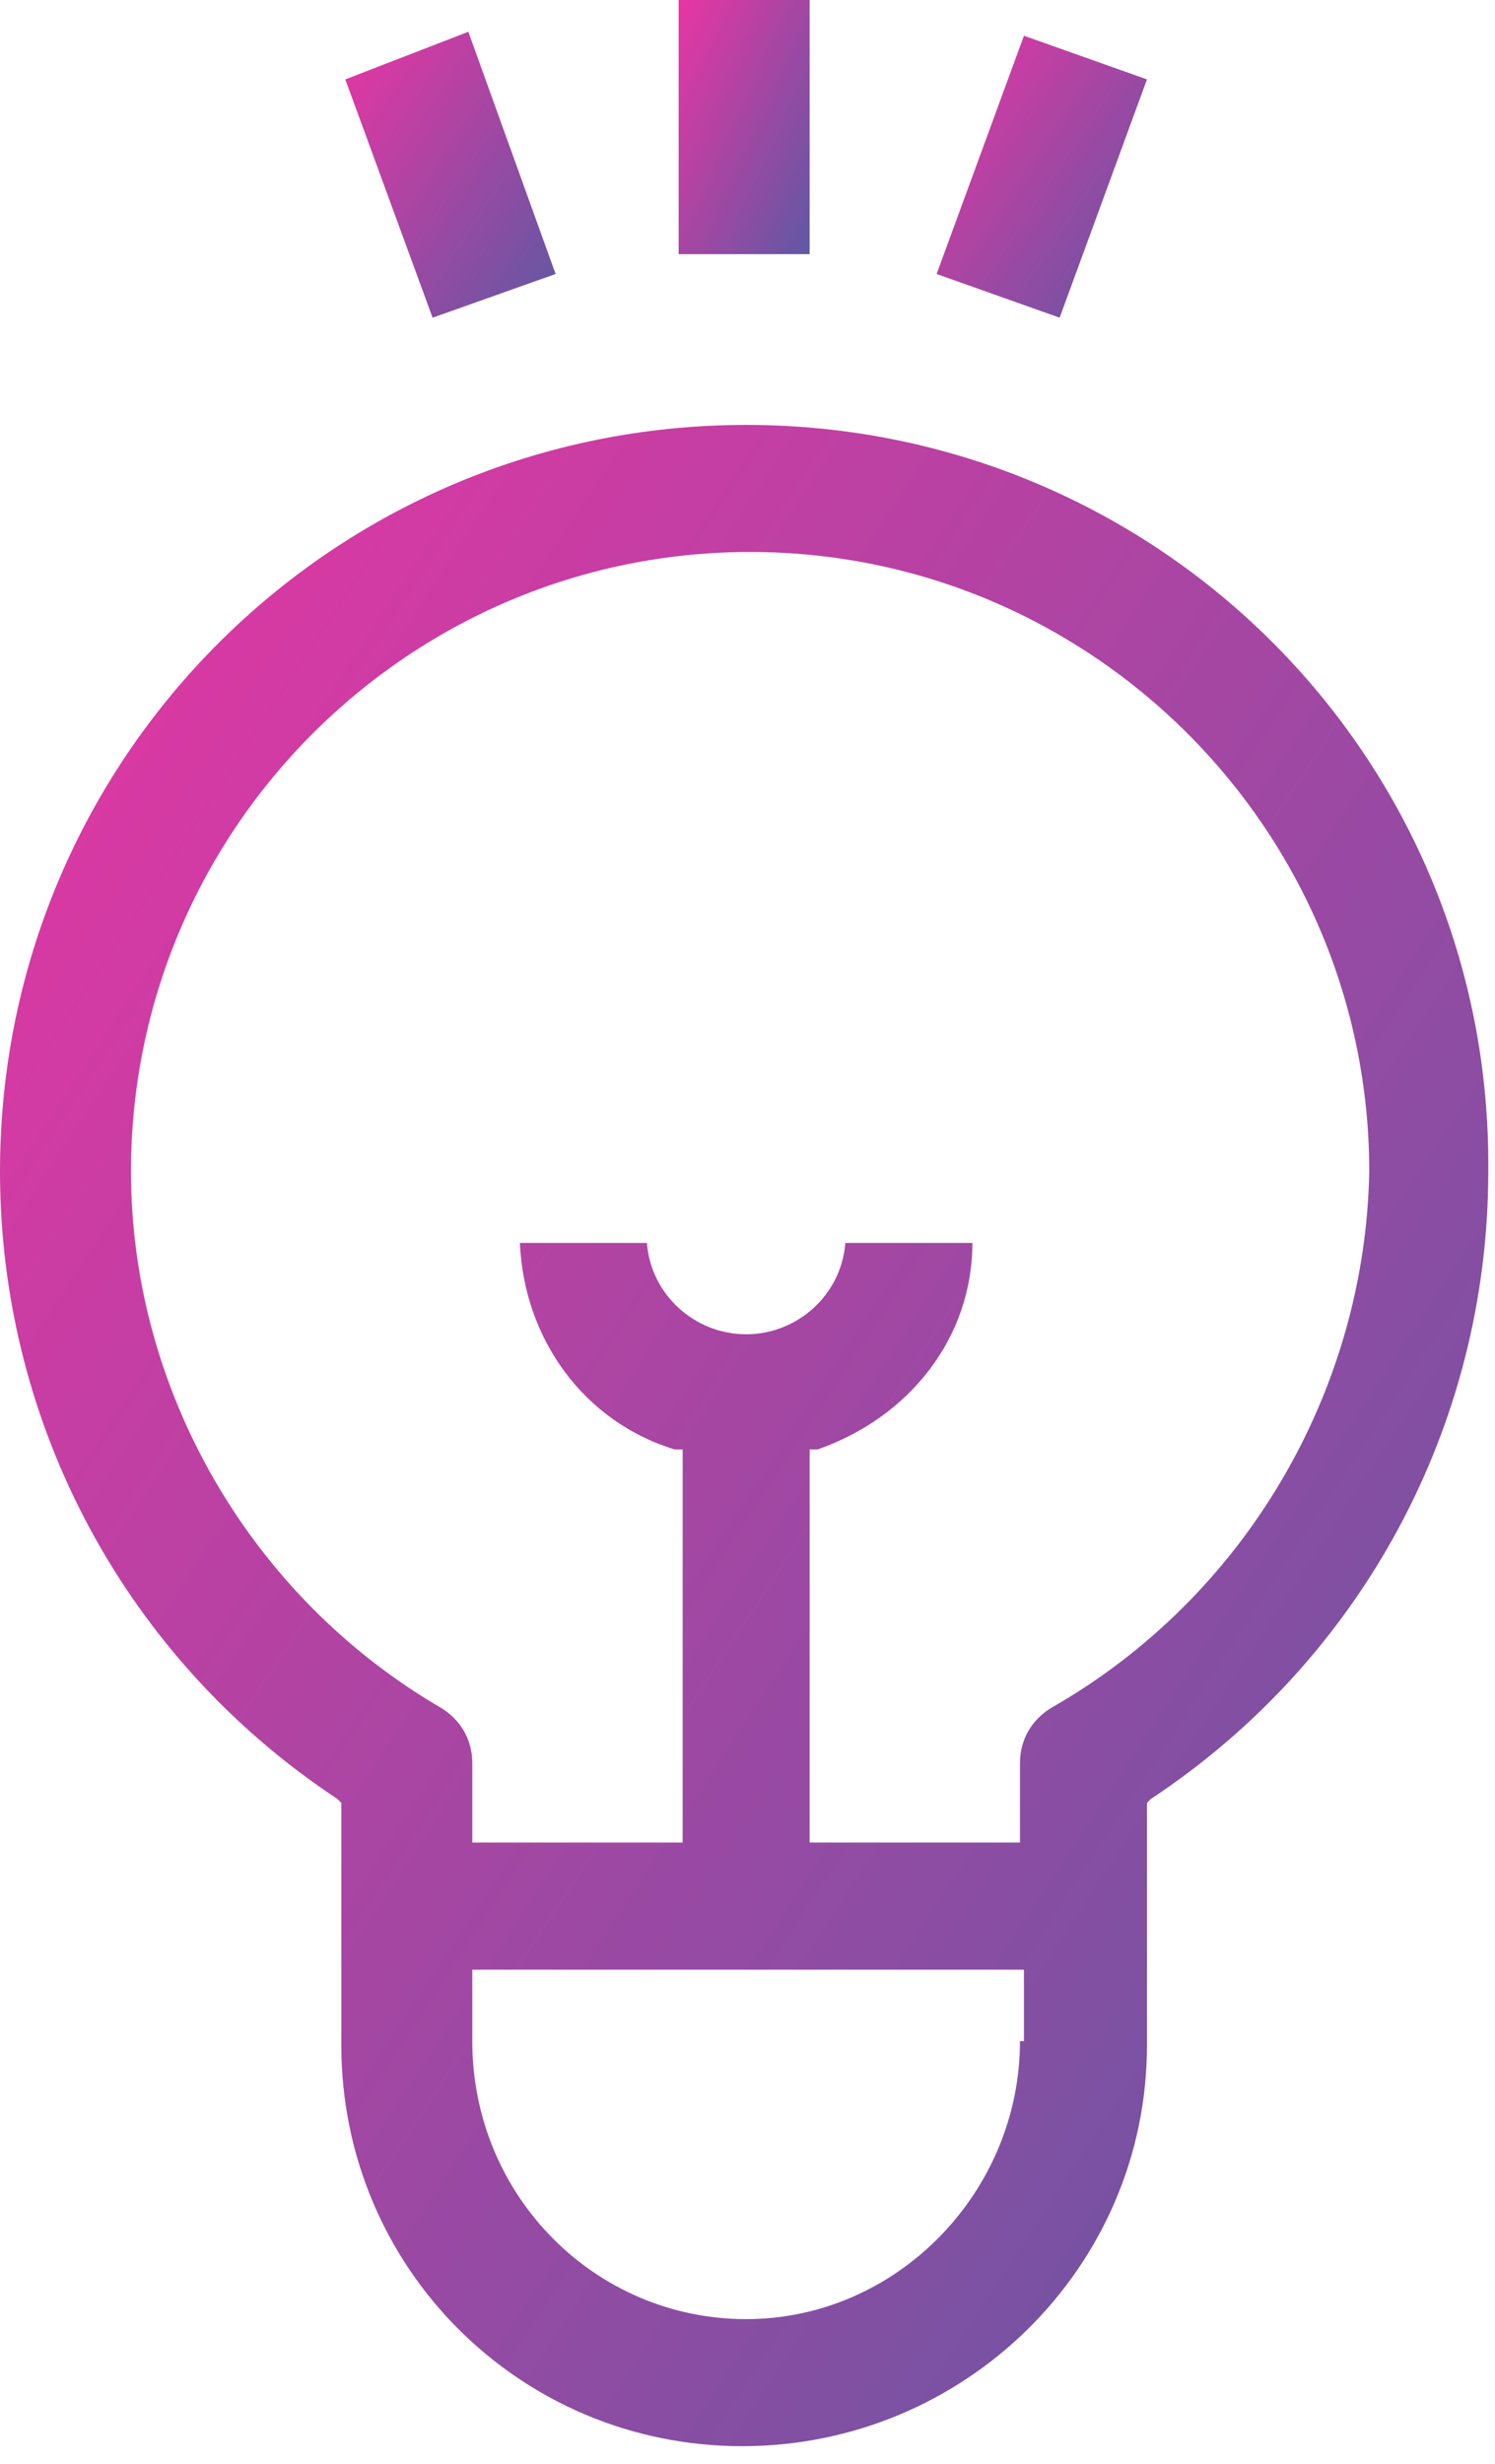 <svg width="34" height="56" viewBox="0 0 34 56" fill="none" xmlns="http://www.w3.org/2000/svg">
<g opacity="0.8">
<path d="M16.969 9.658C7.582 9.658 0 17.239 0 26.627C0 32.403 2.888 37.728 7.672 40.888L7.762 40.978V46.484C7.762 51.538 11.824 55.6 16.879 55.6C21.933 55.6 26.085 51.538 26.085 46.484V40.978L26.175 40.888C30.959 37.728 33.847 32.403 33.847 26.627C33.938 17.239 26.356 9.658 16.969 9.658ZM23.197 46.393C23.197 49.823 20.399 52.712 16.969 52.712C13.539 52.712 10.741 49.914 10.741 46.393V44.769H23.287V46.393H23.197ZM23.919 38.812C23.468 39.082 23.197 39.534 23.197 40.075V41.88H18.413V32.945H18.593C20.669 32.223 22.114 30.418 22.114 28.251H19.225C19.135 29.425 18.142 30.327 16.969 30.327C15.796 30.327 14.803 29.425 14.712 28.251H11.824C11.914 30.418 13.268 32.313 15.344 32.945H15.525V41.88H10.741V40.075C10.741 39.534 10.47 39.082 10.019 38.812C5.686 36.284 2.979 31.591 2.979 26.627C2.979 18.864 9.297 12.546 17.059 12.546C24.821 12.546 31.14 18.864 31.14 26.627C31.049 31.591 28.342 36.284 23.919 38.812Z" fill="url(#paint0_linear)"/>
<path d="M18.413 0H15.434V5.777H18.413V0Z" fill="url(#paint1_linear)"/>
<path d="M26.085 1.805L24.099 7.221L21.301 6.228L23.287 0.812L26.085 1.805Z" fill="url(#paint2_linear)"/>
<path d="M12.636 6.228L9.838 7.221L7.853 1.805L10.651 0.722L12.636 6.228Z" fill="url(#paint3_linear)"/>
</g>
<defs>
<linearGradient id="paint0_linear" x1="4.356" y1="-1.775" x2="54.358" y2="31.174" gradientUnits="userSpaceOnUse">
<stop stop-color="#EC008C"/>
<stop offset="1" stop-color="#2B328C"/>
</linearGradient>
<linearGradient id="paint1_linear" x1="15.818" y1="-1.437" x2="21.022" y2="0.962" gradientUnits="userSpaceOnUse">
<stop stop-color="#EC008C"/>
<stop offset="1" stop-color="#2B328C"/>
</linearGradient>
<linearGradient id="paint2_linear" x1="21.917" y1="-0.782" x2="28.927" y2="3.898" gradientUnits="userSpaceOnUse">
<stop stop-color="#EC008C"/>
<stop offset="1" stop-color="#2B328C"/>
</linearGradient>
<linearGradient id="paint3_linear" x1="8.468" y1="-0.895" x2="15.539" y2="3.76" gradientUnits="userSpaceOnUse">
<stop stop-color="#EC008C"/>
<stop offset="1" stop-color="#2B328C"/>
</linearGradient>
</defs>
</svg>
